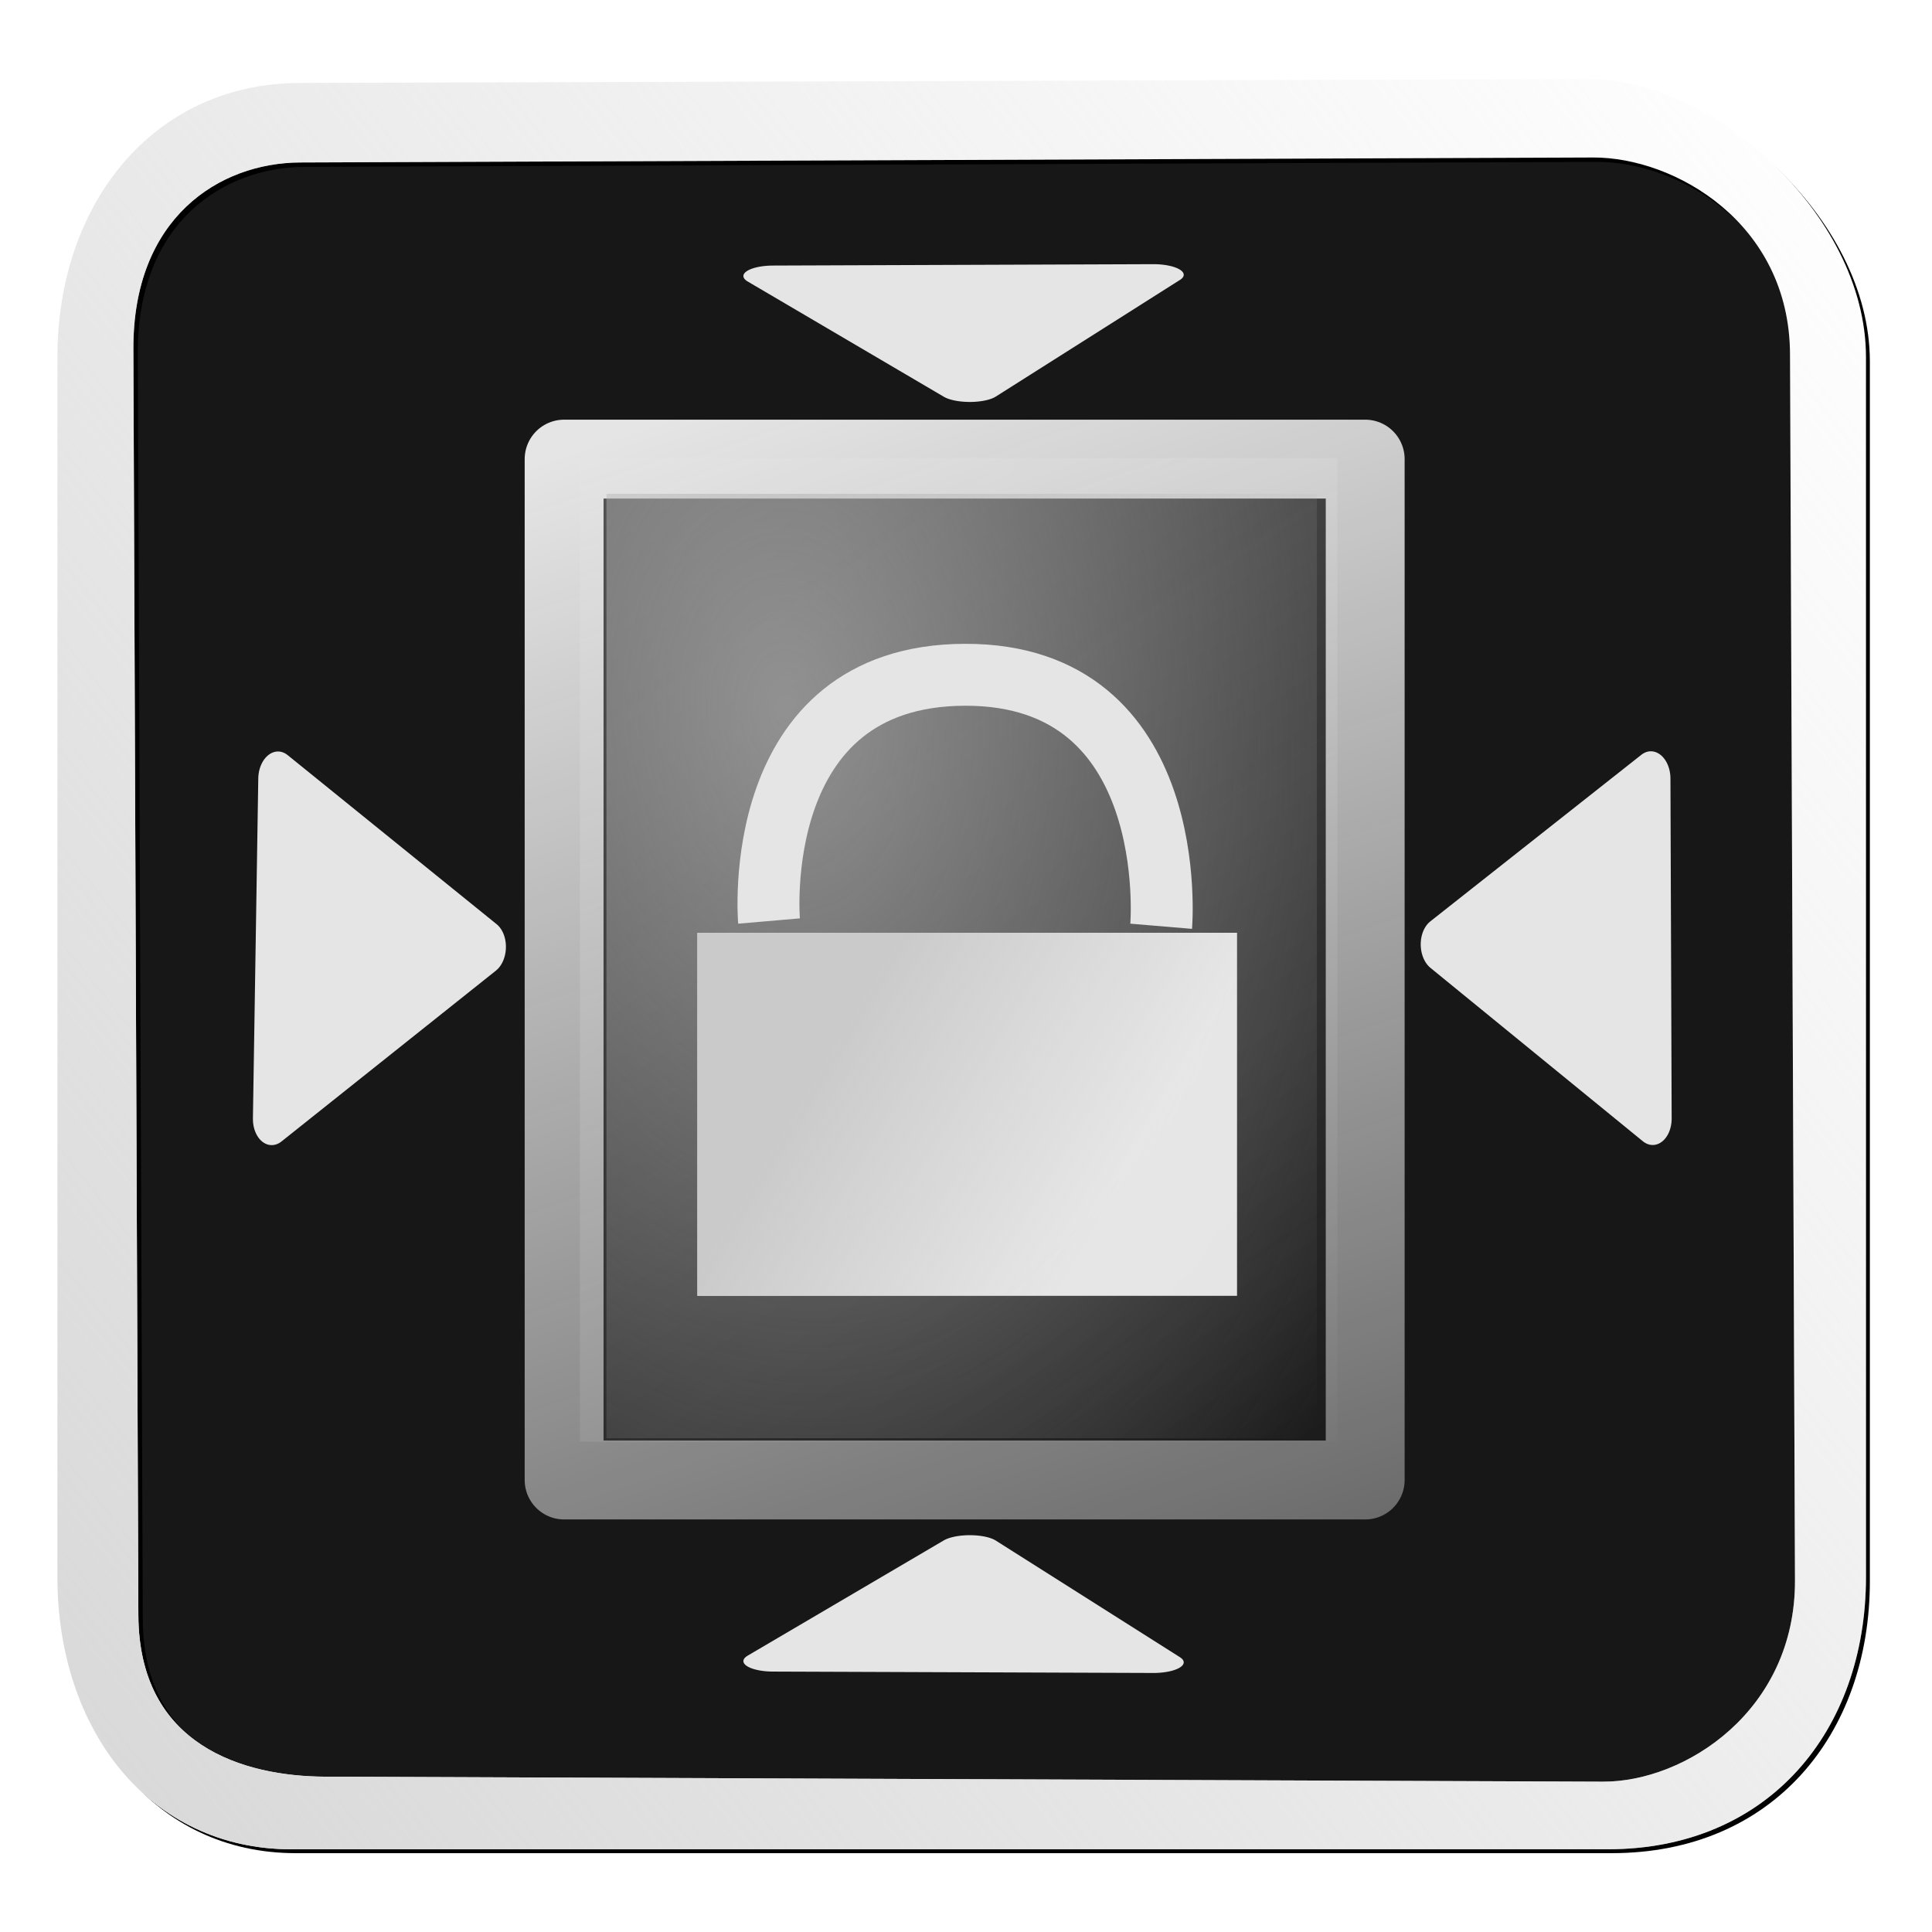 <?xml version="1.0" encoding="UTF-8" standalone="no"?>
<!-- Created with Inkscape (http://www.inkscape.org/) -->

<svg
   xmlns:osb="http://www.openswatchbook.org/uri/2009/osb"
   xmlns:dc="http://purl.org/dc/elements/1.1/"
   xmlns:cc="http://creativecommons.org/ns#"
   xmlns:rdf="http://www.w3.org/1999/02/22-rdf-syntax-ns#"
   xmlns:svg="http://www.w3.org/2000/svg"
   xmlns="http://www.w3.org/2000/svg"
   xmlns:xlink="http://www.w3.org/1999/xlink"
   xmlns:sodipodi="http://sodipodi.sourceforge.net/DTD/sodipodi-0.dtd"
   xmlns:inkscape="http://www.inkscape.org/namespaces/inkscape"
   id="svg2"
   version="1.1"
   inkscape:version="0.48.2 r9819"
   width="864"
   height="864"
   sodipodi:docname="crop-manual.svg"
   inkscape:export-filename="D:\DocData\Doc3\Dropbox\Grafica\drawable-hdpi\crop-manual.png"
   inkscape:export-xdpi="5"
   inkscape:export-ydpi="5">
  <defs
     id="defs6">
    <linearGradient
       inkscape:collect="always"
       id="linearGradient4037"
       osb:paint="gradient">
      <stop
         style="stop-color:#cacaca;stop-opacity:1;"
         offset="0"
         id="stop4039" />
      <stop
         style="stop-color:#cacaca;stop-opacity:0;"
         offset="1"
         id="stop4041" />
    </linearGradient>
    <linearGradient
       inkscape:collect="always"
       id="linearGradient3836">
      <stop
         style="stop-color:#b4b4b4;stop-opacity:1;"
         offset="0"
         id="stop3838" />
      <stop
         style="stop-color:#b4b4b4;stop-opacity:0;"
         offset="1"
         id="stop3840" />
    </linearGradient>
    <linearGradient
       inkscape:collect="always"
       id="linearGradient3837">
      <stop
         style="stop-color:#d7d7d7;stop-opacity:1;"
         offset="0"
         id="stop3839" />
      <stop
         style="stop-color:#d7d7d7;stop-opacity:0;"
         offset="1"
         id="stop3841" />
    </linearGradient>
    <linearGradient
       inkscape:collect="always"
       id="linearGradient3815">
      <stop
         style="stop-color:#c3c3c3;stop-opacity:0.888"
         offset="0"
         id="stop3817" />
      <stop
         style="stop-color:#e2e2e2;stop-opacity:0;"
         offset="1"
         id="stop3819" />
    </linearGradient>
    <linearGradient
       inkscape:collect="always"
       id="linearGradient3757">
      <stop
         style="stop-color:#e5e5e5;stop-opacity:1;"
         offset="0"
         id="stop3759" />
      <stop
         style="stop-color:#e5e5e5;stop-opacity:0;"
         offset="1"
         id="stop3761" />
    </linearGradient>
    <linearGradient
       inkscape:collect="always"
       xlink:href="#linearGradient3757"
       id="linearGradient3763"
       x1="20.53"
       y1="35.873"
       x2="841.943"
       y2="847.972"
       gradientUnits="userSpaceOnUse" />
    <linearGradient
       inkscape:collect="always"
       xlink:href="#linearGradient3757"
       id="linearGradient3767"
       gradientUnits="userSpaceOnUse"
       x1="20.53"
       y1="35.873"
       x2="841.943"
       y2="847.972"
       gradientTransform="matrix(0.967,0,0,0.961,16.08,17.425)" />
    <linearGradient
       inkscape:collect="always"
       xlink:href="#linearGradient3757"
       id="linearGradient3770"
       gradientUnits="userSpaceOnUse"
       x1="20.53"
       y1="35.873"
       x2="841.943"
       y2="847.972"
       gradientTransform="matrix(0.95,0,0,0.929,3.892,10.167)" />
    <radialGradient
       inkscape:collect="always"
       xlink:href="#linearGradient3796"
       id="radialGradient3802"
       cx="309.998"
       cy="416.287"
       fx="309.998"
       fy="416.287"
       r="107.154"
       gradientTransform="matrix(1.869,1.489,-1.867,2.342,-8182.077,-537.146)"
       gradientUnits="userSpaceOnUse" />
    <linearGradient
       inkscape:collect="always"
       id="linearGradient3796">
      <stop
         style="stop-color:#e0e0e0;stop-opacity:1;"
         offset="0"
         id="stop3798" />
      <stop
         style="stop-color:#e0e0e0;stop-opacity:0;"
         offset="1"
         id="stop3800" />
    </linearGradient>
    <linearGradient
       inkscape:collect="always"
       xlink:href="#linearGradient3815"
       id="linearGradient3821"
       x1="-167.6"
       y1="-322.451"
       x2="938.292"
       y2="962.034"
       gradientUnits="userSpaceOnUse" />
    <linearGradient
       inkscape:collect="always"
       xlink:href="#linearGradient3815"
       id="linearGradient3829"
       gradientUnits="userSpaceOnUse"
       x1="-167.6"
       y1="-322.451"
       x2="938.292"
       y2="962.034" />
    <linearGradient
       inkscape:collect="always"
       xlink:href="#linearGradient3837"
       id="linearGradient3843"
       x1="-22.751"
       y1="805.069"
       x2="867.408"
       y2="92.172"
       gradientUnits="userSpaceOnUse" />
    <filter
       inkscape:collect="always"
       id="filter3849">
      <feGaussianBlur
         inkscape:collect="always"
         stdDeviation="9.699"
         id="feGaussianBlur3851" />
    </filter>
    <linearGradient
       y2="1174.372"
       x2="1251.467"
       y1="688.642"
       x1="906.245"
       gradientTransform="matrix(1.047,0,0,0.962,-704.47,-455.241)"
       gradientUnits="userSpaceOnUse"
       id="linearGradient3079"
       xlink:href="#linearGradient3858"
       inkscape:collect="always" />
    <linearGradient
       y2="985.427"
       x2="427.473"
       y1="364.422"
       x1="258.607"
       gradientTransform="matrix(1.227,0,0,1.535,-43.596,-378.686)"
       gradientUnits="userSpaceOnUse"
       id="linearGradient3076"
       xlink:href="#linearGradient3774"
       inkscape:collect="always" />
    <linearGradient
       inkscape:collect="always"
       id="linearGradient3858">
      <stop
         style="stop-color:#ececec;stop-opacity:1;"
         offset="0"
         id="stop3860" />
      <stop
         style="stop-color:#ececec;stop-opacity:0;"
         offset="1"
         id="stop3862" />
    </linearGradient>
    <linearGradient
       inkscape:collect="always"
       id="linearGradient3757-0">
      <stop
         style="stop-color:#e5e5e5;stop-opacity:1;"
         offset="0"
         id="stop3759-9" />
      <stop
         style="stop-color:#e5e5e5;stop-opacity:0;"
         offset="1"
         id="stop3761-4" />
    </linearGradient>
    <linearGradient
       inkscape:collect="always"
       xlink:href="#linearGradient3757-0"
       id="linearGradient3763-8"
       x1="20.53"
       y1="35.873"
       x2="841.943"
       y2="847.972"
       gradientUnits="userSpaceOnUse" />
    <linearGradient
       inkscape:collect="always"
       xlink:href="#linearGradient3757-0"
       id="linearGradient3767-8"
       gradientUnits="userSpaceOnUse"
       x1="20.53"
       y1="35.873"
       x2="841.943"
       y2="847.972"
       gradientTransform="matrix(0.967,0,0,0.961,16.08,17.425)" />
    <linearGradient
       inkscape:collect="always"
       xlink:href="#linearGradient3757-0"
       id="linearGradient3770-2"
       gradientUnits="userSpaceOnUse"
       x1="20.53"
       y1="35.873"
       x2="841.943"
       y2="847.972"
       gradientTransform="matrix(0.95,0,0,0.929,3.892,10.167)" />
    <linearGradient
       id="linearGradient3774"
       inkscape:collect="always">
      <stop
         id="stop3776"
         offset="0"
         style="stop-color:#e5e5e5;stop-opacity:1;" />
      <stop
         id="stop3778"
         offset="1"
         style="stop-color:#e5e5e5;stop-opacity:0;" />
    </linearGradient>
    <inkscape:path-effect
       is_visible="true"
       id="path-effect3796"
       effect="spiro" />
    <linearGradient
       inkscape:collect="always"
       xlink:href="#linearGradient3774"
       id="linearGradient3058"
       gradientUnits="userSpaceOnUse"
       gradientTransform="translate(1111.492,60.63)"
       x1="258.607"
       y1="364.422"
       x2="427.473"
       y2="985.427" />
    <linearGradient
       inkscape:collect="always"
       xlink:href="#linearGradient3774"
       id="linearGradient3066"
       gradientUnits="userSpaceOnUse"
       gradientTransform="matrix(0.481,0,0,0.643,1829.362,228.558)"
       x1="258.607"
       y1="364.422"
       x2="427.473"
       y2="985.427" />
    <linearGradient
       inkscape:collect="always"
       xlink:href="#linearGradient3774"
       id="linearGradient3069"
       gradientUnits="userSpaceOnUse"
       x1="258.607"
       y1="364.422"
       x2="427.473"
       y2="985.427"
       gradientTransform="translate(1596.768,64.349)" />
    <linearGradient
       inkscape:collect="always"
       xlink:href="#linearGradient3757-0"
       id="linearGradient3084"
       gradientUnits="userSpaceOnUse"
       x1="22.053"
       y1="423.613"
       x2="805.306"
       y2="423.613" />
    <radialGradient
       gradientUnits="userSpaceOnUse"
       gradientTransform="matrix(1.317,1.278,-0.674,0.695,-936.489,-1576.787)"
       r="392.116"
       fy="525.957"
       fx="1286.645"
       cy="525.957"
       cx="1286.645"
       id="radialGradient3829"
       xlink:href="#linearGradient3823"
       inkscape:collect="always" />
    <radialGradient
       inkscape:collect="always"
       xlink:href="#linearGradient3796-1"
       id="radialGradient3013"
       gradientUnits="userSpaceOnUse"
       gradientTransform="matrix(6.839,5.214,-6.831,8.2,1133.694,-4607.705)"
       cx="309.998"
       cy="416.287"
       fx="309.998"
       fy="416.287"
       r="107.154" />
    <linearGradient
       id="linearGradient3796-1"
       inkscape:collect="always">
      <stop
         id="stop3798-7"
         offset="0"
         style="stop-color:#e0e0e0;stop-opacity:1;" />
      <stop
         id="stop3800-1"
         offset="1"
         style="stop-color:#e0e0e0;stop-opacity:0;" />
    </linearGradient>
    <radialGradient
       gradientUnits="userSpaceOnUse"
       gradientTransform="matrix(1.869,1.489,-1.867,2.342,-8182.077,-537.146)"
       r="107.154"
       fy="416.287"
       fx="309.998"
       cy="416.287"
       cx="309.998"
       id="radialGradient3802-5"
       xlink:href="#linearGradient3796-1"
       inkscape:collect="always" />
    <linearGradient
       gradientTransform="matrix(0.95,0,0,0.929,3.892,10.167)"
       y2="847.972"
       x2="841.943"
       y1="35.873"
       x1="20.53"
       gradientUnits="userSpaceOnUse"
       id="linearGradient3770-5"
       xlink:href="#linearGradient3757-09"
       inkscape:collect="always" />
    <linearGradient
       gradientTransform="matrix(0.967,0,0,0.961,16.08,17.425)"
       y2="847.972"
       x2="841.943"
       y1="35.873"
       x1="20.53"
       gradientUnits="userSpaceOnUse"
       id="linearGradient3767-4"
       xlink:href="#linearGradient3757-09"
       inkscape:collect="always" />
    <linearGradient
       gradientUnits="userSpaceOnUse"
       y2="847.972"
       x2="841.943"
       y1="35.873"
       x1="20.53"
       id="linearGradient3763-82"
       xlink:href="#linearGradient3757-09"
       inkscape:collect="always" />
    <linearGradient
       id="linearGradient3757-09"
       inkscape:collect="always">
      <stop
         id="stop3759-4"
         offset="0"
         style="stop-color:#e5e5e5;stop-opacity:1;" />
      <stop
         id="stop3761-8"
         offset="1"
         style="stop-color:#e5e5e5;stop-opacity:0;" />
    </linearGradient>
    <linearGradient
       id="linearGradient3823"
       inkscape:collect="always">
      <stop
         id="stop3825"
         offset="0"
         style="stop-color:#dbdbdb;stop-opacity:1;" />
      <stop
         id="stop3827"
         offset="1"
         style="stop-color:#dbdbdb;stop-opacity:0;" />
    </linearGradient>
    <linearGradient
       inkscape:collect="always"
       xlink:href="#linearGradient3774"
       id="linearGradient3113"
       gradientUnits="userSpaceOnUse"
       gradientTransform="matrix(1.227,0,0,1.535,-37.391,572.343)"
       x1="258.607"
       y1="364.422"
       x2="427.473"
       y2="985.427" />
    <linearGradient
       inkscape:collect="always"
       xlink:href="#linearGradient3858"
       id="linearGradient3116"
       gradientUnits="userSpaceOnUse"
       gradientTransform="matrix(1.047,0,0,0.962,-698.266,495.788)"
       x1="906.245"
       y1="688.642"
       x2="1251.467"
       y2="1174.372" />
    <radialGradient
       inkscape:collect="always"
       xlink:href="#linearGradient3823"
       id="radialGradient3120"
       gradientUnits="userSpaceOnUse"
       gradientTransform="matrix(1.317,1.278,-0.674,0.695,-930.284,-625.758)"
       cx="1286.645"
       cy="525.957"
       fx="1286.645"
       fy="525.957"
       r="392.116" />
    <radialGradient
       inkscape:collect="always"
       xlink:href="#linearGradient3796-1"
       id="radialGradient3124"
       gradientUnits="userSpaceOnUse"
       gradientTransform="matrix(6.839,5.214,-6.831,8.2,1139.899,-3656.676)"
       cx="309.998"
       cy="416.287"
       fx="309.998"
       fy="416.287"
       r="107.154" />
    <linearGradient
       inkscape:collect="always"
       xlink:href="#linearGradient3858"
       id="linearGradient3135"
       gradientUnits="userSpaceOnUse"
       gradientTransform="matrix(1.047,0,0,0.962,-698.266,495.788)"
       x1="906.245"
       y1="688.642"
       x2="1251.467"
       y2="1174.372" />
    <linearGradient
       inkscape:collect="always"
       xlink:href="#linearGradient3774"
       id="linearGradient3137"
       gradientUnits="userSpaceOnUse"
       gradientTransform="matrix(1.227,0,0,1.535,-37.391,572.343)"
       x1="258.607"
       y1="364.422"
       x2="427.473"
       y2="985.427" />
    <radialGradient
       inkscape:collect="always"
       xlink:href="#linearGradient3836"
       id="radialGradient3842"
       cx="461.058"
       cy="1096.723"
       fx="461.058"
       fy="1096.723"
       r="207.283"
       gradientTransform="matrix(0.929,1.819,-1.181,1.271,1218.655,-1914.862)"
       gradientUnits="userSpaceOnUse" />
    <linearGradient
       gradientTransform="matrix(3.757,0,0,3.757,-1744.992,-2506.73)"
       y2="709.067"
       x2="466.688"
       y1="664.792"
       x1="466.688"
       gradientUnits="userSpaceOnUse"
       id="linearGradient5494"
       xlink:href="#linearGradient5024"
       inkscape:collect="always" />
    <linearGradient
       y2="709.067"
       x2="466.688"
       y1="664.792"
       x1="466.688"
       gradientUnits="userSpaceOnUse"
       id="linearGradient5491"
       xlink:href="#linearGradient5024"
       inkscape:collect="always" />
    <linearGradient
       y2="-6.627"
       x2="16"
       y1="48"
       x1="-6.627"
       gradientUnits="userSpaceOnUse"
       id="linearGradient5489"
       xlink:href="#linearGradient5032"
       inkscape:collect="always" />
    <linearGradient
       y2="709.067"
       x2="466.688"
       y1="664.792"
       x1="466.688"
       gradientUnits="userSpaceOnUse"
       id="linearGradient5475"
       xlink:href="#linearGradient5024"
       inkscape:collect="always" />
    <linearGradient
       y2="-6.627"
       x2="16"
       y1="48"
       x1="-6.627"
       gradientUnits="userSpaceOnUse"
       id="linearGradient5473"
       xlink:href="#linearGradient5032"
       inkscape:collect="always" />
    <linearGradient
       gradientUnits="userSpaceOnUse"
       xlink:href="#linearGradient5024"
       id="linearGradient5127"
       y2="709.067"
       x2="466.688"
       y1="664.792"
       x1="466.688" />
    <linearGradient
       gradientUnits="userSpaceOnUse"
       xlink:href="#linearGradient5032"
       id="linearGradient5125"
       y2="-6.627"
       x2="16"
       y1="48"
       x1="-6.627" />
    <linearGradient
       gradientUnits="userSpaceOnUse"
       xlink:href="#linearGradient5024"
       id="linearGradient5101"
       y2="709.067"
       x2="466.688"
       y1="664.792"
       x1="466.688" />
    <linearGradient
       gradientUnits="userSpaceOnUse"
       xlink:href="#linearGradient5032"
       id="linearGradient5099"
       y2="-6.627"
       x2="16"
       y1="48"
       x1="-6.627" />
    <filter
       id="filter5068">
      <feGaussianBlur
         inkscape:collect="always"
         stdDeviation="0.164"
         id="feGaussianBlur5070" />
    </filter>
    <linearGradient
       gradientUnits="userSpaceOnUse"
       xlink:href="#linearGradient5032"
       id="linearGradient5038"
       y2="-6.627"
       x2="16"
       y1="48"
       x1="-6.627" />
    <linearGradient
       gradientUnits="userSpaceOnUse"
       xlink:href="#linearGradient5024"
       id="linearGradient5030"
       y2="709.067"
       x2="466.688"
       y1="664.792"
       x1="466.688" />
    <linearGradient
       gradientTransform="matrix(0.811,0,0,-0.768,361.588,1148.071)"
       gradientUnits="userSpaceOnUse"
       xlink:href="#g1"
       id="linearGradient4990"
       y2="527.555"
       x2="118.931"
       y1="616.477"
       x1="41.195" />
    <linearGradient
       gradientTransform="matrix(0.171,0,0,0.171,356.993,658.907)"
       gradientUnits="userSpaceOnUse"
       xlink:href="#g2"
       id="linearGradient4987"
       y2="211.23"
       x2="174.805"
       y1="486.631"
       x1="530.81" />
    <linearGradient
       gradientTransform="matrix(0.171,0,0,0.171,356.993,658.907)"
       gradientUnits="userSpaceOnUse"
       xlink:href="#g3"
       id="linearGradient4984"
       y2="483.1"
       x2="581.837"
       y1="224.599"
       x1="187.874" />
    <linearGradient
       gradientTransform="matrix(0.171,0,0,0.171,356.993,658.907)"
       gradientUnits="userSpaceOnUse"
       xlink:href="#g4"
       id="linearGradient4981"
       y2="264.542"
       x2="412.094"
       y1="101.536"
       x1="250.398" />
    <radialGradient
       gradientTransform="matrix(0,0.273,-0.156,-3.8545592e-6,437.266,613.564)"
       gradientUnits="userSpaceOnUse"
       xlink:href="#g5"
       id="radialGradient4978"
       r="179.55"
       cy="186.096"
       cx="295.471" />
    <linearGradient
       gradientTransform="matrix(4.557,0,0,-4.315,37.498,2758.519)"
       gradientUnits="userSpaceOnUse"
       id="g1"
       y2="527.555"
       x2="118.931"
       y1="616.477"
       x1="41.195">
      <stop
         id="stop4869"
         offset="0"
         style="stop-color:#bb0000;stop-opacity:1" />
      <stop
         id="stop4871"
         offset="1"
         style="stop-color:#5f0000;stop-opacity:1" />
    </linearGradient>
    <linearGradient
       gradientTransform="matrix(0.96,0,0,0.96,11.681,9.788)"
       gradientUnits="userSpaceOnUse"
       id="g2"
       y2="211.23"
       x2="174.805"
       y1="486.631"
       x1="530.81">
      <stop
         id="stop4874"
         offset="0"
         style="stop-color:#9a0000;stop-opacity:1" />
      <stop
         id="stop4876"
         offset="1"
         style="stop-color:#f22803;stop-opacity:1" />
    </linearGradient>
    <linearGradient
       gradientTransform="matrix(0.96,0,0,0.96,11.681,9.788)"
       gradientUnits="userSpaceOnUse"
       id="g3"
       y2="483.1"
       x2="581.837"
       y1="224.599"
       x1="187.874">
      <stop
         id="stop4879"
         offset="0"
         style="stop-color:#ec6c60;stop-opacity:1" />
      <stop
         id="stop4881"
         offset="1"
         style="stop-color:#d11412;stop-opacity:1" />
    </linearGradient>
    <linearGradient
       gradientTransform="matrix(0.96,0,0,0.96,11.681,9.788)"
       gradientUnits="userSpaceOnUse"
       id="g4"
       y2="264.542"
       x2="412.094"
       y1="101.536"
       x1="250.398">
      <stop
         id="stop4884"
         offset="0"
         style="stop-color:#ffd9d9;stop-opacity:1" />
      <stop
         id="stop4886"
         offset="1"
         style="stop-color:#ff2727;stop-opacity:1" />
    </linearGradient>
    <radialGradient
       gradientTransform="matrix(1.14292e-8,1.531,-0.877,-2.165967e-5,462.749,-245.002)"
       gradientUnits="userSpaceOnUse"
       id="g5"
       r="179.55"
       cy="186.096"
       cx="295.471">
      <stop
         id="stop4889"
         offset="0"
         style="stop-color:#ffffff;stop-opacity:1" />
      <stop
         id="stop4891"
         offset="0.5"
         style="stop-color:#ffffff;stop-opacity:1" />
      <stop
         id="stop4893"
         offset="1"
         style="stop-color:#d5d5d5;stop-opacity:1" />
    </radialGradient>
    <linearGradient
       id="linearGradient5024">
      <stop
         id="stop5026"
         offset="0"
         style="stop-color:#ffffff;stop-opacity:1" />
      <stop
         id="stop5028"
         offset="1"
         style="stop-color:#ffffff;stop-opacity:0" />
    </linearGradient>
    <linearGradient
       id="linearGradient5032">
      <stop
         id="stop5034"
         offset="0"
         style="stop-color:#000000;stop-opacity:1;" />
      <stop
         id="stop5036"
         offset="1"
         style="stop-color:#000000;stop-opacity:1;" />
    </linearGradient>
    <linearGradient
       inkscape:collect="always"
       xlink:href="#linearGradient5024"
       id="linearGradient3169"
       gradientUnits="userSpaceOnUse"
       gradientTransform="matrix(3.757,0,0,3.757,-995.946,-1397.361)"
       x1="466.688"
       y1="664.792"
       x2="466.688"
       y2="709.067" />
    <linearGradient
       y2="985.427"
       x2="427.473"
       y1="364.422"
       x1="258.607"
       gradientTransform="matrix(1.268,0,0,1.582,-50.706,-415.772)"
       gradientUnits="userSpaceOnUse"
       id="linearGradient3115"
       xlink:href="#linearGradient3774-8"
       inkscape:collect="always" />
    <linearGradient
       y2="1174.372"
       x2="1251.467"
       y1="688.642"
       x1="906.245"
       gradientTransform="matrix(1.047,0,0,0.962,-694.072,-460.116)"
       gradientUnits="userSpaceOnUse"
       id="linearGradient3113-3"
       xlink:href="#linearGradient3858-9"
       inkscape:collect="always" />
    <linearGradient
       y2="423.613"
       x2="805.306"
       y1="423.613"
       x1="22.053"
       gradientTransform="translate(693.114,1015.587)"
       gradientUnits="userSpaceOnUse"
       id="linearGradient3100"
       xlink:href="#linearGradient3757-0-9"
       inkscape:collect="always" />
    <linearGradient
       inkscape:collect="always"
       id="linearGradient3858-9">
      <stop
         style="stop-color:#ececec;stop-opacity:1;"
         offset="0"
         id="stop3860-5" />
      <stop
         style="stop-color:#ececec;stop-opacity:0;"
         offset="1"
         id="stop3862-4" />
    </linearGradient>
    <linearGradient
       inkscape:collect="always"
       id="linearGradient3757-0-9">
      <stop
         style="stop-color:#e5e5e5;stop-opacity:1;"
         offset="0"
         id="stop3759-9-2" />
      <stop
         style="stop-color:#e5e5e5;stop-opacity:0;"
         offset="1"
         id="stop3761-4-7" />
    </linearGradient>
    <linearGradient
       inkscape:collect="always"
       xlink:href="#linearGradient3757-0-9"
       id="linearGradient3763-8-8"
       x1="20.53"
       y1="35.873"
       x2="841.943"
       y2="847.972"
       gradientUnits="userSpaceOnUse" />
    <linearGradient
       inkscape:collect="always"
       xlink:href="#linearGradient3757-0-9"
       id="linearGradient3767-8-1"
       gradientUnits="userSpaceOnUse"
       x1="20.53"
       y1="35.873"
       x2="841.943"
       y2="847.972"
       gradientTransform="matrix(0.967,0,0,0.961,16.08,17.425)" />
    <linearGradient
       inkscape:collect="always"
       xlink:href="#linearGradient3757-0-9"
       id="linearGradient3770-2-6"
       gradientUnits="userSpaceOnUse"
       x1="20.53"
       y1="35.873"
       x2="841.943"
       y2="847.972"
       gradientTransform="matrix(0.95,0,0,0.929,3.892,10.167)" />
    <linearGradient
       id="linearGradient3774-8"
       inkscape:collect="always">
      <stop
         id="stop3776-5"
         offset="0"
         style="stop-color:#e5e5e5;stop-opacity:1;" />
      <stop
         id="stop3778-7"
         offset="1"
         style="stop-color:#e5e5e5;stop-opacity:0;" />
    </linearGradient>
    <inkscape:path-effect
       is_visible="true"
       id="path-effect3796-6"
       effect="spiro" />
    <linearGradient
       inkscape:collect="always"
       xlink:href="#linearGradient3774-8"
       id="linearGradient3058-1"
       gradientUnits="userSpaceOnUse"
       gradientTransform="translate(1111.492,60.63)"
       x1="258.607"
       y1="364.422"
       x2="427.473"
       y2="985.427" />
    <linearGradient
       inkscape:collect="always"
       xlink:href="#linearGradient3774-8"
       id="linearGradient3066-2"
       gradientUnits="userSpaceOnUse"
       gradientTransform="matrix(0.481,0,0,0.643,1829.362,228.558)"
       x1="258.607"
       y1="364.422"
       x2="427.473"
       y2="985.427" />
    <linearGradient
       inkscape:collect="always"
       xlink:href="#linearGradient3774-8"
       id="linearGradient3069-2"
       gradientUnits="userSpaceOnUse"
       x1="258.607"
       y1="364.422"
       x2="427.473"
       y2="985.427"
       gradientTransform="translate(1596.768,64.349)" />
    <linearGradient
       inkscape:collect="always"
       xlink:href="#linearGradient3757-0-9"
       id="linearGradient3014"
       gradientUnits="userSpaceOnUse"
       x1="22.053"
       y1="423.613"
       x2="805.306"
       y2="423.613"
       gradientTransform="translate(1.527,-7.265)" />
    <linearGradient
       inkscape:collect="always"
       xlink:href="#linearGradient3858-9"
       id="linearGradient3021"
       gradientUnits="userSpaceOnUse"
       gradientTransform="matrix(1.047,0,0,0.962,-694.072,-460.116)"
       x1="906.245"
       y1="688.642"
       x2="1251.467"
       y2="1174.372" />
    <linearGradient
       inkscape:collect="always"
       xlink:href="#linearGradient3774-8"
       id="linearGradient3023"
       gradientUnits="userSpaceOnUse"
       gradientTransform="matrix(1.268,0,0,1.582,-50.706,-415.772)"
       x1="258.607"
       y1="364.422"
       x2="427.473"
       y2="985.427" />
    <linearGradient
       id="linearGradient3774-4"
       inkscape:collect="always">
      <stop
         id="stop3776-0"
         offset="0"
         style="stop-color:#e5e5e5;stop-opacity:1;" />
      <stop
         id="stop3778-9"
         offset="1"
         style="stop-color:#e5e5e5;stop-opacity:0;" />
    </linearGradient>
    <inkscape:path-effect
       is_visible="true"
       id="path-effect3796-7"
       effect="spiro" />
    <linearGradient
       inkscape:collect="always"
       xlink:href="#linearGradient3774-4"
       id="linearGradient3107"
       gradientUnits="userSpaceOnUse"
       gradientTransform="matrix(0.481,0,0,0.643,1667.452,62.331)"
       x1="258.607"
       y1="364.422"
       x2="427.473"
       y2="985.427" />
    <linearGradient
       inkscape:collect="always"
       xlink:href="#linearGradient3774-4"
       id="linearGradient3110"
       gradientUnits="userSpaceOnUse"
       x1="258.607"
       y1="364.422"
       x2="427.473"
       y2="985.427"
       gradientTransform="translate(1434.858,-101.879)" />
    <filter
       id="filter3849-2"
       inkscape:collect="always">
      <feGaussianBlur
         id="feGaussianBlur3851-3"
         stdDeviation="9.699"
         inkscape:collect="always" />
    </filter>
    <linearGradient
       gradientUnits="userSpaceOnUse"
       y2="92.172"
       x2="867.408"
       y1="805.069"
       x1="-22.751"
       id="linearGradient3843-4"
       xlink:href="#linearGradient3837-0"
       inkscape:collect="always" />
    <linearGradient
       y2="962.034"
       x2="938.292"
       y1="-322.451"
       x1="-167.6"
       gradientUnits="userSpaceOnUse"
       id="linearGradient3829-1"
       xlink:href="#linearGradient3815-8"
       inkscape:collect="always" />
    <linearGradient
       gradientUnits="userSpaceOnUse"
       y2="962.034"
       x2="938.292"
       y1="-322.451"
       x1="-167.6"
       id="linearGradient3821-6"
       xlink:href="#linearGradient3815-8"
       inkscape:collect="always" />
    <linearGradient
       id="linearGradient3796-5"
       inkscape:collect="always">
      <stop
         id="stop3798-2"
         offset="0"
         style="stop-color:#e0e0e0;stop-opacity:1;" />
      <stop
         id="stop3800-7"
         offset="1"
         style="stop-color:#e0e0e0;stop-opacity:0;" />
    </linearGradient>
    <radialGradient
       gradientUnits="userSpaceOnUse"
       gradientTransform="matrix(1.869,1.489,-1.867,2.342,-8182.077,-537.146)"
       r="107.154"
       fy="416.287"
       fx="309.998"
       cy="416.287"
       cx="309.998"
       id="radialGradient3802-1"
       xlink:href="#linearGradient3796-5"
       inkscape:collect="always" />
    <linearGradient
       gradientTransform="matrix(0.95,0,0,0.929,3.892,10.167)"
       y2="847.972"
       x2="841.943"
       y1="35.873"
       x1="20.53"
       gradientUnits="userSpaceOnUse"
       id="linearGradient3770-1"
       xlink:href="#linearGradient3757-4"
       inkscape:collect="always" />
    <linearGradient
       gradientTransform="matrix(0.967,0,0,0.961,16.08,17.425)"
       y2="847.972"
       x2="841.943"
       y1="35.873"
       x1="20.53"
       gradientUnits="userSpaceOnUse"
       id="linearGradient3767-7"
       xlink:href="#linearGradient3757-4"
       inkscape:collect="always" />
    <linearGradient
       gradientUnits="userSpaceOnUse"
       y2="847.972"
       x2="841.943"
       y1="35.873"
       x1="20.53"
       id="linearGradient3763-1"
       xlink:href="#linearGradient3757-4"
       inkscape:collect="always" />
    <linearGradient
       id="linearGradient3757-4"
       inkscape:collect="always">
      <stop
         id="stop3759-5"
         offset="0"
         style="stop-color:#e5e5e5;stop-opacity:1;" />
      <stop
         id="stop3761-5"
         offset="1"
         style="stop-color:#e5e5e5;stop-opacity:0;" />
    </linearGradient>
    <linearGradient
       id="linearGradient3815-8"
       inkscape:collect="always">
      <stop
         id="stop3817-8"
         offset="0"
         style="stop-color:#c3c3c3;stop-opacity:0.888" />
      <stop
         id="stop3819-2"
         offset="1"
         style="stop-color:#e2e2e2;stop-opacity:0;" />
    </linearGradient>
    <linearGradient
       id="linearGradient3837-0"
       inkscape:collect="always">
      <stop
         id="stop3839-9"
         offset="0"
         style="stop-color:#d7d7d7;stop-opacity:1;" />
      <stop
         id="stop3841-4"
         offset="1"
         style="stop-color:#d7d7d7;stop-opacity:0;" />
    </linearGradient>
    <linearGradient
       inkscape:collect="always"
       xlink:href="#linearGradient3837-0"
       id="linearGradient4018"
       gradientUnits="userSpaceOnUse"
       x1="-22.751"
       y1="805.069"
       x2="867.408"
       y2="92.172"
       gradientTransform="translate(637.268,973.236)" />
    <linearGradient
       inkscape:collect="always"
       xlink:href="#linearGradient3858-9"
       id="linearGradient4023"
       gradientUnits="userSpaceOnUse"
       gradientTransform="matrix(1.047,0,0,0.962,-694.072,-460.116)"
       x1="906.245"
       y1="688.642"
       x2="1251.467"
       y2="1174.372" />
    <linearGradient
       inkscape:collect="always"
       xlink:href="#linearGradient3774-8"
       id="linearGradient4025"
       gradientUnits="userSpaceOnUse"
       gradientTransform="matrix(1.268,0,0,1.582,-50.706,-415.772)"
       x1="258.607"
       y1="364.422"
       x2="427.473"
       y2="985.427" />
    <linearGradient
       inkscape:collect="always"
       xlink:href="#linearGradient4037"
       id="linearGradient4043"
       x1="999.597"
       y1="1003.934"
       x2="1359.09"
       y2="1182.159"
       gradientUnits="userSpaceOnUse" />
    <linearGradient
       inkscape:collect="always"
       xlink:href="#linearGradient4037"
       id="linearGradient4065"
       gradientUnits="userSpaceOnUse"
       x1="999.597"
       y1="1003.934"
       x2="1359.09"
       y2="1182.159" />
    <linearGradient
       inkscape:collect="always"
       xlink:href="#linearGradient4037"
       id="linearGradient4069"
       gradientUnits="userSpaceOnUse"
       x1="1139.076"
       y1="1036.867"
       x2="1262.229"
       y2="1110.482"
       gradientTransform="translate(-94.924,-89.112)" />
    <linearGradient
       inkscape:collect="always"
       xlink:href="#linearGradient4037"
       id="linearGradient4084"
       gradientUnits="userSpaceOnUse"
       gradientTransform="translate(-94.924,-89.112)"
       x1="1139.076"
       y1="1036.867"
       x2="1262.229"
       y2="1110.482" />
  </defs>
  <sodipodi:namedview
     pagecolor="#ffffff"
     bordercolor="#666666"
     borderopacity="1"
     objecttolerance="10"
     gridtolerance="10"
     guidetolerance="10"
     inkscape:pageopacity="0"
     inkscape:pageshadow="2"
     inkscape:window-width="1024"
     inkscape:window-height="1263"
     id="namedview4"
     showgrid="false"
     fit-margin-top="0"
     fit-margin-left="0"
     fit-margin-right="0"
     fit-margin-bottom="0"
     inkscape:zoom="0.5162037"
     inkscape:cx="801.01876"
     inkscape:cy="-65.966178"
     inkscape:window-x="-4"
     inkscape:window-y="-4"
     inkscape:window-maximized="1"
     inkscape:current-layer="svg2" />
  <path
     sodipodi:nodetypes="ssssssssssssssssss"
     inkscape:connector-curvature="0"
     id="path3003"
     d="M 135.931,42.377 C 72.789,42.567 31.009,94.438 31.009,161.267 l 0,528.975 c 0,66.829 40.421,118.049 101.405,118.049 l 570.871,0 c 69.619,0 111.955,-51.22 111.955,-118.049 l 0,-528.975 c 0,-62.512 -67.526,-120.73 -119.868,-120.572 z m 0.421,34.479 560.593,-2.159 c 35.321,-0.136 85.125,28.432 85.356,85.236 l 2.159,531.643 c 0.231,56.804 -47.876,87.533 -83.197,87.395 l -554.117,-2.159 C 111.825,776.675 66.331,763.492 66.108,706.688 L 63.949,157.775 C 63.725,100.97 101.031,76.992 136.352,76.856 z"
     style="fill:#000000;fill-opacity:1;fill-rule:evenodd;stroke:#cfcfcf;stroke-width:0;stroke-linecap:butt;stroke-linejoin:miter;stroke-miterlimit:4;stroke-opacity:1;stroke-dasharray:none;stroke-dashoffset:0;filter:url(#filter3849)"
     transform="matrix(1.031,0,0,1.031,-4.301,-4.604)" />
  <path
     style="opacity:0.91;fill:#000000;fill-opacity:1;fill-rule:evenodd;stroke:none"
     d="m 142.373,41.725 c -42.318,0 -113.497,54.257 -113.497,121.705 l 0,533.871 c 0,67.448 60.381,121.39 102.698,121.705 l 588.382,4.388 c 42.317,0.316 107.462,-58.645 107.483,-126.093 l 0.166,-525.107 C 827.626,104.746 756.093,41.725 713.775,41.725 z"
     id="rect3010"
     inkscape:connector-curvature="0"
     sodipodi:nodetypes="sssssssss" />
  <path
     style="fill:#ffffff;fill-opacity:1;fill-rule:evenodd;stroke:#cfcfcf;stroke-width:0;stroke-linecap:butt;stroke-linejoin:miter;stroke-miterlimit:4;stroke-opacity:1;stroke-dasharray:none;stroke-dashoffset:0"
     d="M 133.888,37.101 C 68.768,37.297 25.68,90.792 25.68,159.715 l 0,545.544 c 0,68.922 41.687,121.747 104.581,121.747 l 588.752,0 c 71.8,0 115.462,-52.824 115.462,-121.747 l 0,-545.544 c 0,-64.47 -69.641,-124.511 -123.623,-124.349 z m 0.434,35.559 578.152,-2.226 c 36.427,-0.14 87.791,29.323 88.029,87.906 l 2.226,548.295 c 0.238,58.584 -49.375,90.274 -85.803,90.132 L 145.454,794.541 C 109.027,794.399 62.108,780.803 61.878,722.219 L 59.651,156.113 C 59.421,97.529 97.895,72.8 134.322,72.659 z"
     id="path3831"
     inkscape:connector-curvature="0"
     sodipodi:nodetypes="ssssssssssssssssss" />
  <path
     sodipodi:nodetypes="ssssssssssssssssss"
     inkscape:connector-curvature="0"
     id="path3797"
     d="M 133.888,37.101 C 68.768,37.297 25.68,90.792 25.68,159.715 l 0,545.544 c 0,68.922 41.687,121.747 104.581,121.747 l 588.752,0 c 71.8,0 115.462,-52.824 115.462,-121.747 l 0,-545.544 c 0,-64.47 -69.641,-124.511 -123.623,-124.349 z m 0.434,35.559 578.152,-2.226 c 36.427,-0.14 87.791,29.323 88.029,87.906 l 2.226,548.295 c 0.238,58.584 -49.375,90.274 -85.803,90.132 L 145.454,794.541 C 109.027,794.399 62.108,780.803 61.878,722.219 L 59.651,156.113 C 59.421,97.529 97.895,72.8 134.322,72.659 z"
     style="fill:url(#linearGradient3843);fill-opacity:1;fill-rule:evenodd;stroke:#cfcfcf;stroke-width:0;stroke-linecap:butt;stroke-linejoin:miter;stroke-miterlimit:4;stroke-opacity:1;stroke-dasharray:none;stroke-dashoffset:0" />
  <g
     id="g3127"
     transform="translate(13.561,-943.426)">
    <rect
       style="opacity:0.283;fill:url(#linearGradient3135);fill-opacity:1;fill-rule:evenodd;stroke:none"
       id="rect3800"
       width="338.746"
       height="439.935"
       x="245.776"
       y="1148.252" />
    <path
       inkscape:connector-curvature="0"
       id="path3804"
       d="m 238.713,1148.74 358.251,0 0,456.552 -358.251,0 z"
       style="fill:none;stroke:url(#linearGradient3137);stroke-width:35.271;stroke-linecap:round;stroke-linejoin:round;stroke-miterlimit:4;stroke-opacity:1;stroke-dasharray:none" />
    <path
       sodipodi:type="star"
       style="fill:#e5e5e5;fill-opacity:1;fill-rule:evenodd;stroke:#e5e5e5;stroke-width:12.7;stroke-linecap:round;stroke-linejoin:round;stroke-miterlimit:4;stroke-opacity:1;stroke-dasharray:none;stroke-dashoffset:0"
       id="path3866"
       sodipodi:sides="3"
       sodipodi:cx="-513.16602"
       sodipodi:cy="89.246262"
       sodipodi:r1="46.5196"
       sodipodi:r2="23.2598"
       sodipodi:arg1="-0.039978687"
       sodipodi:arg2="1.0072189"
       inkscape:flatsided="true"
       inkscape:rounded="0"
       inkscape:randomized="0"
       d="m -466.684,87.387 -68.113,43.044 -3.22,-80.51 z"
       inkscape:transform-center-x="0.89789806"
       inkscape:transform-center-y="8.4878181"
       transform="matrix(-0.046,0.743,-2.111,-0.022,583.033,1467.13)" />
    <path
       transform="matrix(1.355,0.07,-0.084,1.886,843.769,1234.989)"
       inkscape:transform-center-y="0.11594886"
       inkscape:transform-center-x="-15.184418"
       d="m -466.684,87.387 -68.113,43.044 -3.22,-80.51 z"
       inkscape:randomized="0"
       inkscape:rounded="0"
       inkscape:flatsided="true"
       sodipodi:arg2="1.0072189"
       sodipodi:arg1="-0.039978687"
       sodipodi:r2="23.2598"
       sodipodi:r1="46.5196"
       sodipodi:cy="89.246262"
       sodipodi:cx="-513.16602"
       sodipodi:sides="3"
       id="path3868"
       style="fill:#e5e5e5;fill-opacity:1;fill-rule:evenodd;stroke:#e5e5e5;stroke-width:12.7;stroke-linecap:round;stroke-linejoin:round;stroke-miterlimit:4;stroke-opacity:1;stroke-dasharray:none;stroke-dashoffset:0"
       sodipodi:type="star" />
    <path
       sodipodi:type="star"
       style="fill:#e5e5e5;fill-opacity:1;fill-rule:evenodd;stroke:#e5e5e5;stroke-width:12.7;stroke-linecap:round;stroke-linejoin:round;stroke-miterlimit:4;stroke-opacity:1;stroke-dasharray:none;stroke-dashoffset:0"
       id="path3086"
       sodipodi:sides="3"
       sodipodi:cx="-513.16602"
       sodipodi:cy="89.246262"
       sodipodi:r1="46.5196"
       sodipodi:r2="23.2598"
       sodipodi:arg1="-0.039978687"
       sodipodi:arg2="1.0072189"
       inkscape:flatsided="true"
       inkscape:rounded="0"
       inkscape:randomized="0"
       d="m -466.684,87.387 -68.113,43.044 -3.22,-80.51 z"
       inkscape:transform-center-x="15.65618"
       inkscape:transform-center-y="0.50932173"
       transform="matrix(-1.356,0.054,0.061,1.887,-7.747,1226.241)" />
    <path
       transform="matrix(-0.046,-0.743,-2.111,0.022,583.033,1286.019)"
       inkscape:transform-center-y="-8.4878149"
       inkscape:transform-center-x="0.89789806"
       d="m -466.684,87.387 -68.113,43.044 -3.22,-80.51 z"
       inkscape:randomized="0"
       inkscape:rounded="0"
       inkscape:flatsided="true"
       sodipodi:arg2="1.0072189"
       sodipodi:arg1="-0.039978687"
       sodipodi:r2="23.2598"
       sodipodi:r1="46.5196"
       sodipodi:cy="89.246262"
       sodipodi:cx="-513.16602"
       sodipodi:sides="3"
       id="path3028"
       style="fill:#e5e5e5;fill-opacity:1;fill-rule:evenodd;stroke:#e5e5e5;stroke-width:12.7;stroke-linecap:round;stroke-linejoin:round;stroke-miterlimit:4;stroke-opacity:1;stroke-dasharray:none;stroke-dashoffset:0"
       sodipodi:type="star" />
  </g>
  <rect
     style="opacity:0.686;fill:url(#radialGradient3842);fill-opacity:1;fill-rule:evenodd;stroke:#cfcfcf;stroke-width:0;stroke-linecap:butt;stroke-linejoin:miter;stroke-miterlimit:4;stroke-opacity:1;stroke-dasharray:none;stroke-dashoffset:0"
     id="rect3834"
     width="317.704"
     height="422.314"
     x="271.211"
     y="220.843" />
  <g
     id="g4079"
     transform="translate(-674.152,-476.556)">
    <rect
       transform="scale(-1,-1)"
       style="fill:#f0f0f0;fill-opacity:0.941;fill-rule:evenodd;stroke:#e5e5e5;stroke-width:0;stroke-linecap:round;stroke-linejoin:round;stroke-miterlimit:4;stroke-opacity:1;stroke-dasharray:none;stroke-dashoffset:0"
       id="rect4071"
       width="241.323"
       height="162.36"
       x="-1227.359"
       y="-1056.056" />
    <rect
       y="893.696"
       x="986.036"
       height="162.36"
       width="241.323"
       id="rect3792"
       style="fill:url(#linearGradient4084);fill-opacity:1;fill-rule:evenodd;stroke:#e5e5e5;stroke-width:0;stroke-linecap:round;stroke-linejoin:round;stroke-miterlimit:4;stroke-opacity:1;stroke-dasharray:none;stroke-dashoffset:0" />
    <path
       sodipodi:nodetypes="czc"
       inkscape:connector-curvature="0"
       id="path3838"
       d="m 1018.066,888.443 c 0,0 -9.482,-109.939 87.684,-110.125 97.166,-0.186 87.684,112.468 87.684,112.468"
       style="fill:none;stroke:#e5e5e5;stroke-width:27.692;stroke-linecap:butt;stroke-linejoin:miter;stroke-miterlimit:4;stroke-opacity:1;stroke-dasharray:none" />
  </g>
</svg>
